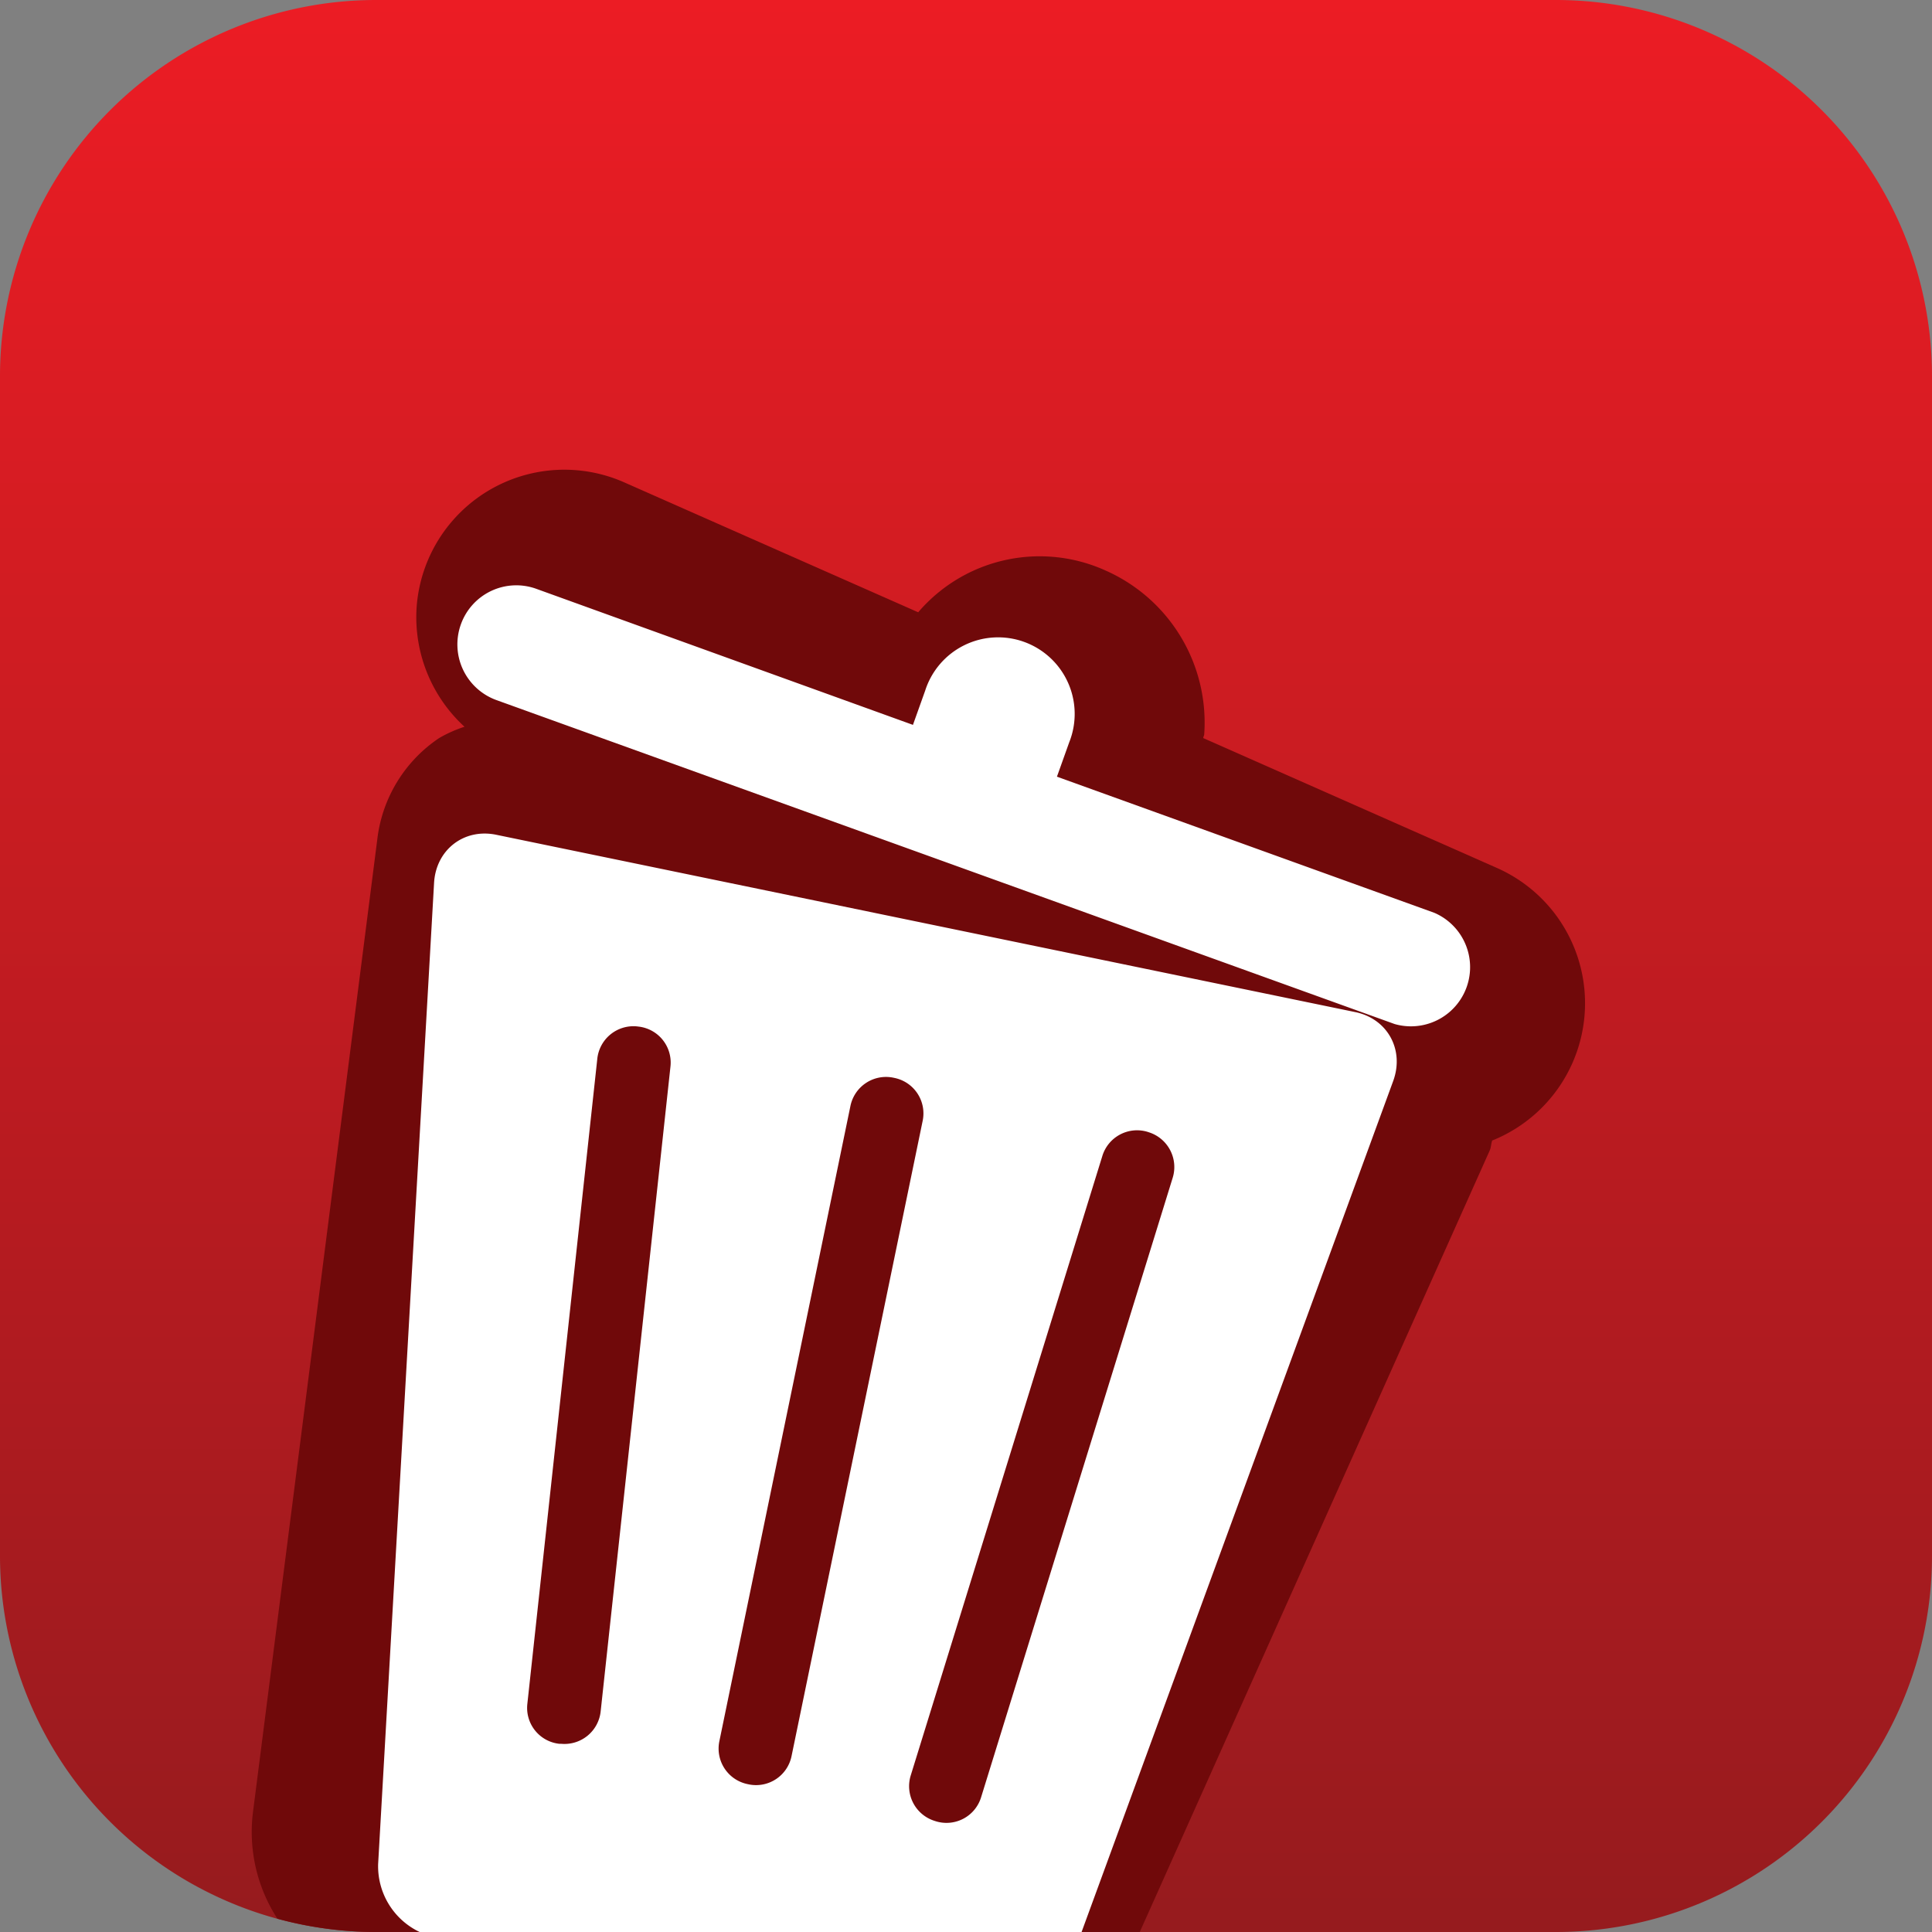 <svg id="Layer_1" data-name="Layer 1" xmlns="http://www.w3.org/2000/svg" xmlns:xlink="http://www.w3.org/1999/xlink" viewBox="0 0 512 512"><rect x="0" y="0" width="512" height="512" fill="#808080" stroke="none"/><defs><linearGradient id="New_Gradient_Swatch_2" x1="256" y1="512" x2="256" gradientUnits="userSpaceOnUse"><stop offset="0" stop-color="#961b1e"/><stop offset="1" stop-color="#ec1c24"/></linearGradient></defs><title>recycle_bin</title><path d="M512,412.3A99.7,99.7,0,0,1,412.3,512H99.69A99.7,99.7,0,0,1,0,412.3V99.7A99.7,99.7,0,0,1,99.69,0H412.3A99.71,99.71,0,0,1,512,99.7Z" fill="url(#New_Gradient_Swatch_2)"/><path d="M111.23,512H302.05l92.72-207.06c.39-.86.36-1.8.68-2.69a39.2,39.2,0,0,0,1.35-72.19L318.88,195.6c0-.34.23-.67.25-1a44.05,44.05,0,0,0-26-43.34,42.35,42.35,0,0,0-49.8,11c-24.66-10.89-78.13-34.53-78.13-34.53a39.25,39.25,0,0,0-54.79,33.2A39.4,39.4,0,0,0,123.1,192.6a34.31,34.31,0,0,0-6.73,3A37.51,37.51,0,0,0,100,222.33v0l-33,258.24a42.2,42.2,0,0,0,6.52,27.91A99.64,99.64,0,0,0,99.69,512Z" fill="#70090a"/><path d="M310.78,312.11a9.66,9.66,0,0,0-6.26-12l-.45-.15a9.62,9.62,0,0,0-12,6.36l-50.79,164.2a9.63,9.63,0,0,0,6.23,12l.5.16A9.59,9.59,0,0,0,260,476.3Z" fill="none"/><path d="M237.12,285.68l-.47-.1a9.63,9.63,0,0,0-11.29,7.53L190.63,461.44A9.61,9.61,0,0,0,198,472.8l.47.1a9.6,9.6,0,0,0,11.27-7.51l34.73-168.32A9.6,9.6,0,0,0,237.12,285.68Z" fill="none"/><path d="M169.25,272.11l-.49-.06a9.64,9.64,0,0,0-10.49,8.58L139.74,451.51a9.57,9.57,0,0,0,8.43,10.56l.49,0a9.64,9.64,0,0,0,10.51-8.57l18.51-170.86A9.59,9.59,0,0,0,169.25,272.11Z" fill="none"/><path d="M380.1,241.9l-100-36.07,3.25-9.1A20.29,20.29,0,1,0,245.19,183l-3.25,9.1L142,156a15.59,15.59,0,0,0-19.87,9.49v0a15.69,15.69,0,0,0,9.32,20l238.14,85.89A15.68,15.68,0,0,0,380.1,241.9Zm-20.92,26.32-227.68-47c-8.56-1.77-16,4-16.47,12.82L100.21,494a19.29,19.29,0,0,0,11,18H286.63L369.2,286.51C372.24,278.22,367.72,270,359.19,268.22Zm-200,185.33a9.64,9.64,0,0,1-10.51,8.57l-.49,0a9.57,9.57,0,0,1-8.43-10.56l18.53-170.87A9.64,9.64,0,0,1,168.76,272l.49.06a9.59,9.59,0,0,1,8.43,10.58Zm39.32,19.34-.47-.1a9.61,9.61,0,0,1-7.39-11.36l34.73-168.32a9.63,9.63,0,0,1,11.29-7.53l.47.1a9.6,9.6,0,0,1,7.38,11.38L209.77,465.38A9.6,9.6,0,0,1,198.49,472.89ZM310.78,312.11,260,476.3a9.59,9.59,0,0,1-11.92,6.38l-.5-.16a9.63,9.63,0,0,1-6.23-12l50.79-164.2a9.62,9.62,0,0,1,12-6.36l.45.15A9.66,9.66,0,0,1,310.78,312.11Z" fill="#fff"/></svg>